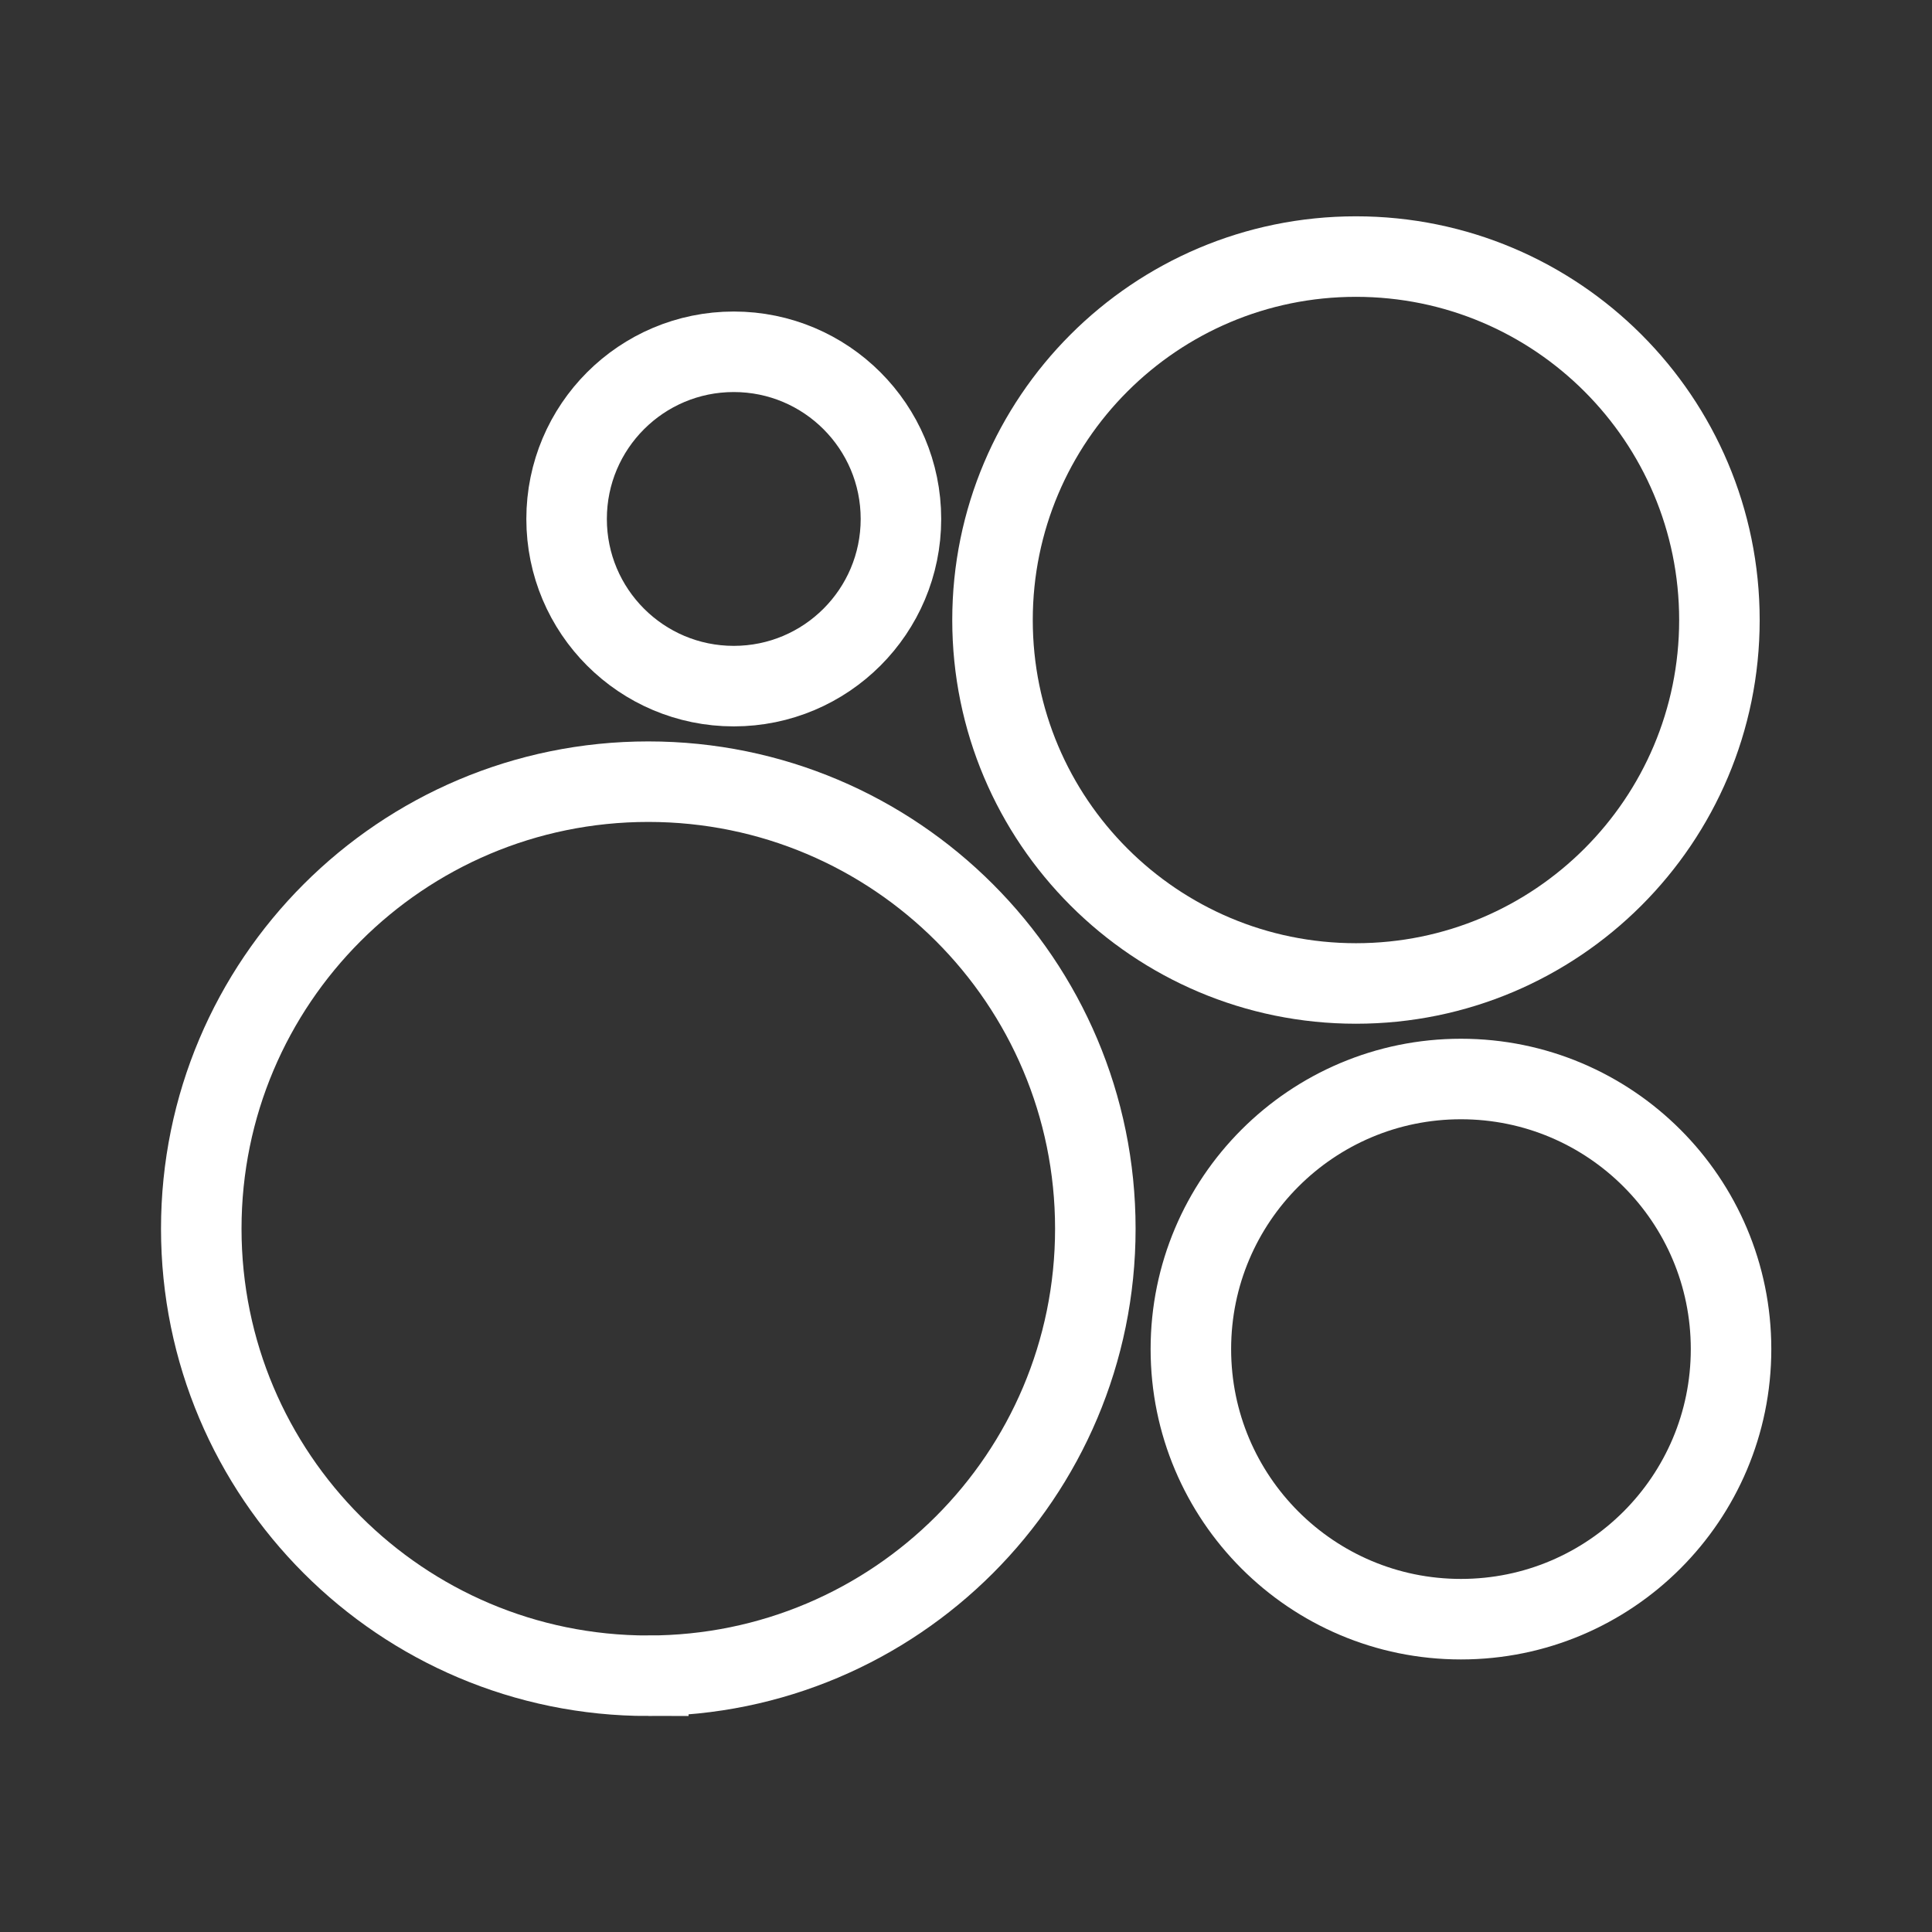 <?xml version="1.0" encoding="utf-8"?>

<!-- Uploaded to: SVG Repo, www.svgrepo.com, Generator: SVG Repo Mixer Tools -->
<svg width="800px" height="800px" viewBox="0 0 192 192" xmlns="http://www.w3.org/2000/svg" xml:space="preserve" fill="none">

<rect x="0" y="0" width="192" height="192" fill="#333333" stroke="none"/>

<g style="stroke-width:8.632;stroke-dasharray:none">

<path fill="#FFFFFF" d="M61.924 172.07c26.468 0 47.924-21.456 47.924-47.924S88.392 76.222 61.924 76.222 14 97.678 14 124.146s21.456 47.925 47.924 47.925z" style="fill:none;fill-opacity:1;stroke:#FFFFFF;stroke-width:8.632;stroke-dasharray:none;stroke-opacity:1" transform="translate(7.024 7.024) scale(.927)"/>

<path fill="#FFFFFF" d="M149.044 166.007c15.992 0 28.956-12.963 28.956-28.955 0-15.992-12.964-28.955-28.956-28.955-15.99 0-28.954 12.963-28.954 28.955 0 15.992 12.963 28.955 28.954 28.955z" style="fill:none;fill-opacity:1;stroke:#FFFFFF;stroke-width:8.632;stroke-dasharray:none;stroke-opacity:1" transform="translate(7.024 7.024) scale(.927)"/>

<path fill="#FFFFFF" d="M71.086 65.979c9.898 0 17.922-8.024 17.922-17.921 0-9.898-8.024-17.922-17.922-17.922-9.898 0-17.921 8.024-17.921 17.922 0 9.897 8.023 17.921 17.921 17.921z" style="fill:none;fill-opacity:1;stroke:#FFFFFF;stroke-width:8.632;stroke-dasharray:none;stroke-opacity:1" transform="translate(7.024 7.024) scale(.927)"/>

<path fill="#FFFFFF" d="M137.789 97.856c21.519 0 38.964-17.444 38.964-38.963 0-21.52-17.445-38.964-38.964-38.964-21.52 0-38.964 17.445-38.964 38.964s17.445 38.963 38.964 38.963z" style="fill:none;fill-opacity:1;stroke:#FFFFFF;stroke-width:8.632;stroke-dasharray:none;stroke-opacity:1" transform="translate(7.024 7.024) scale(.927)"/>

</g>

</svg>